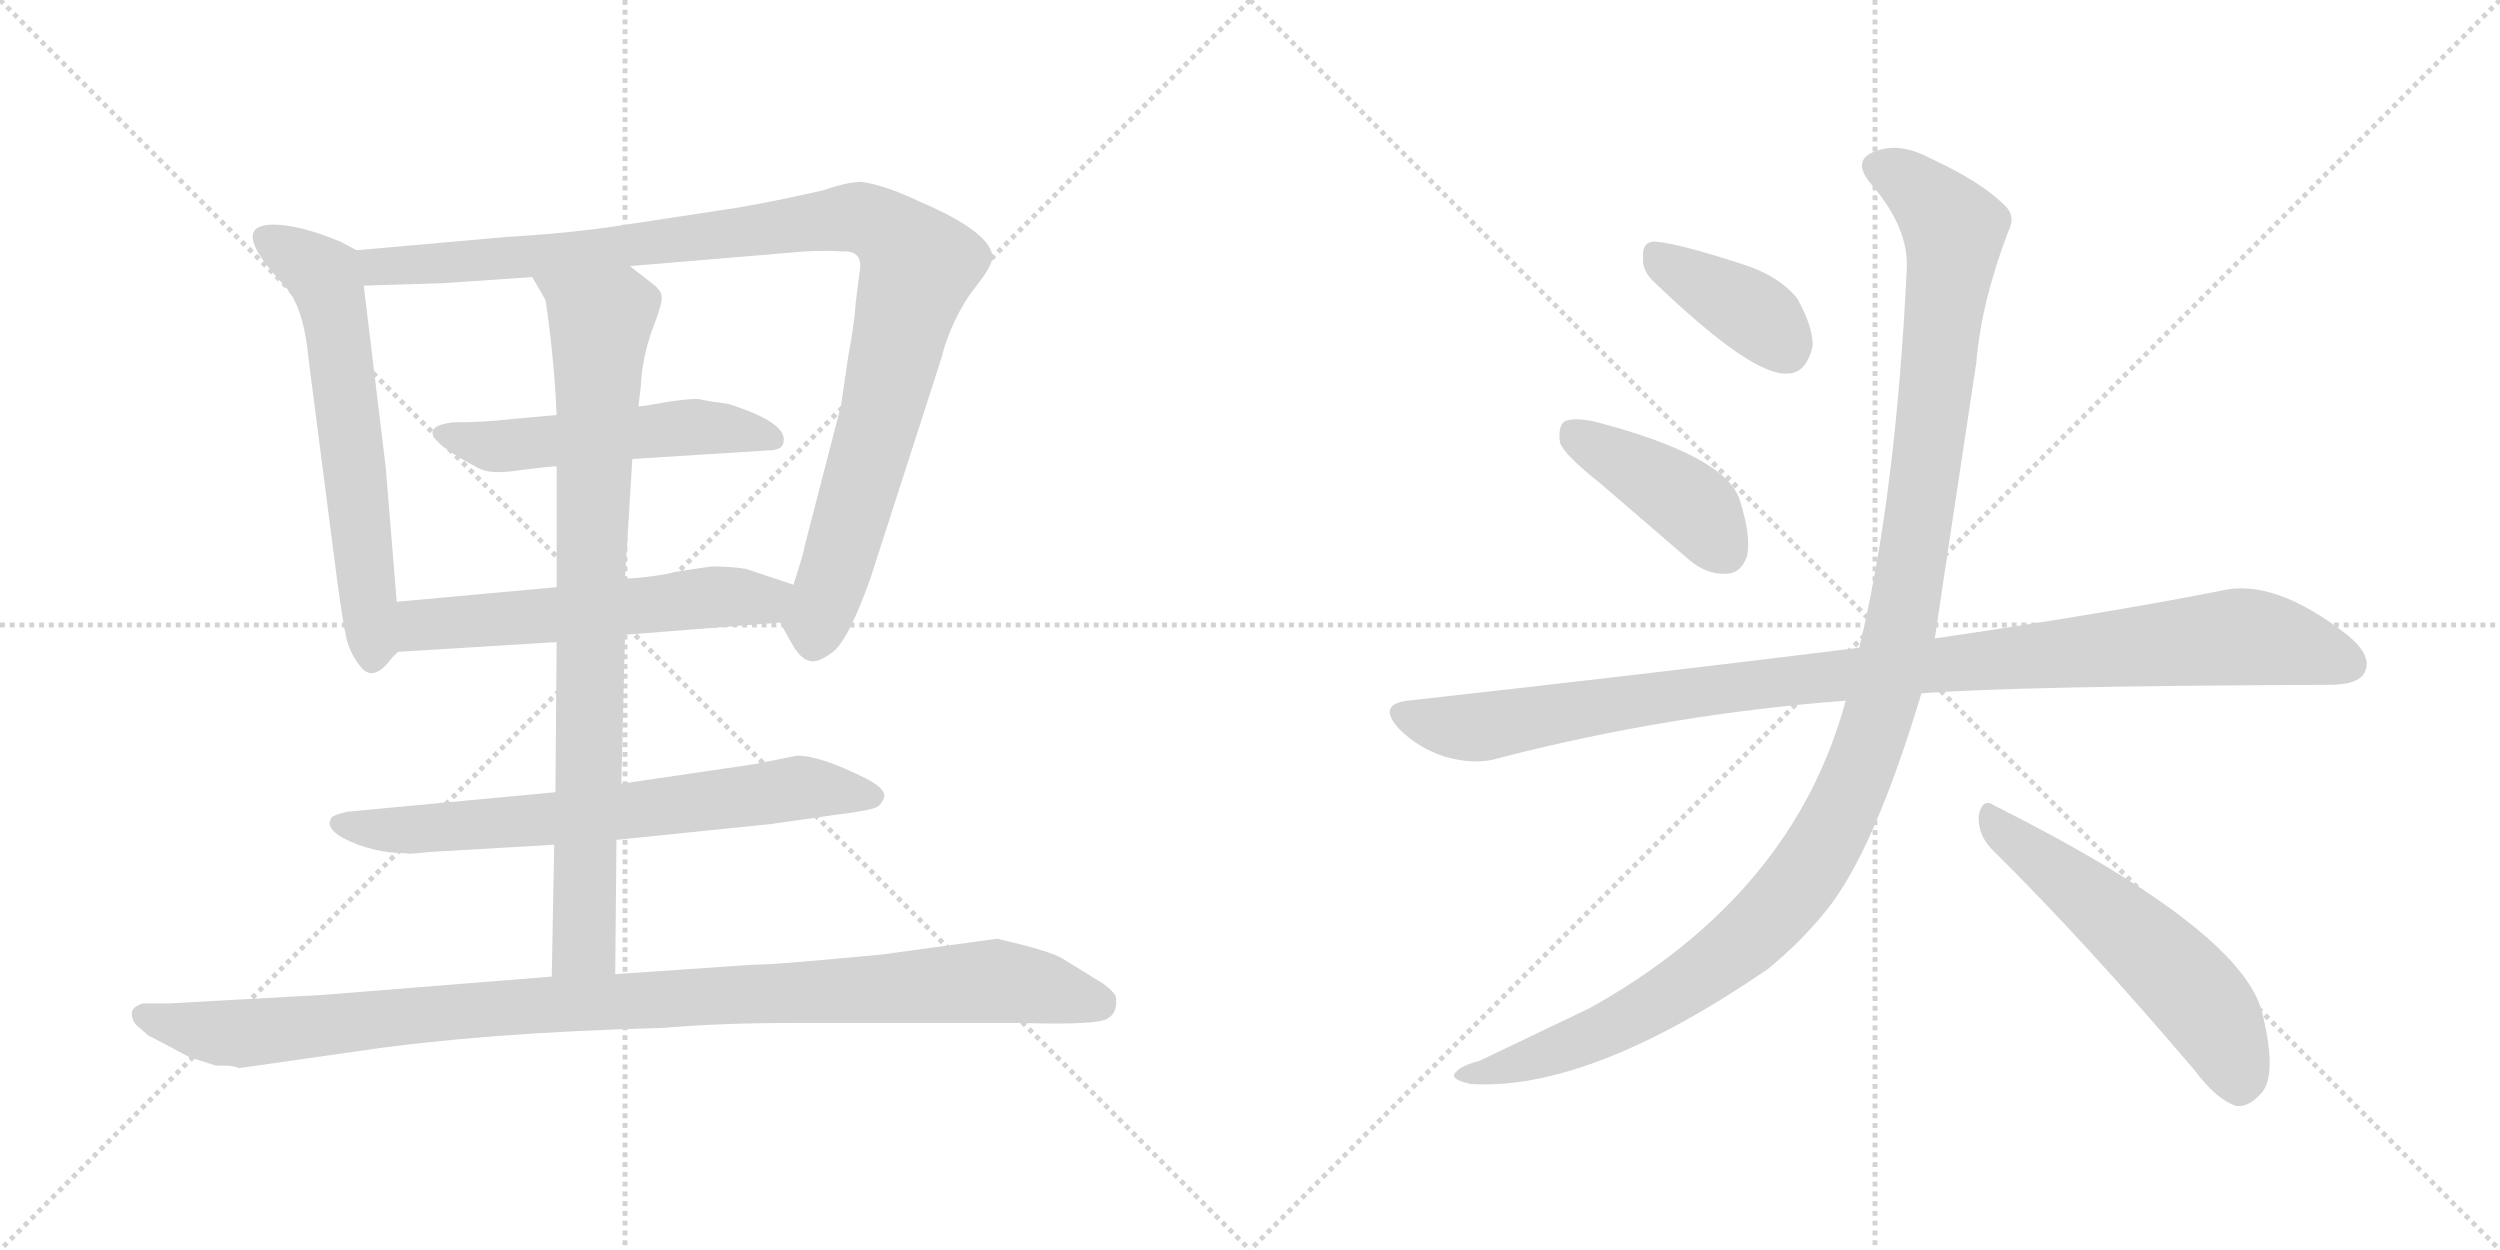 <svg version="1.1" viewBox="0 0 2048 1024" xmlns="http://www.w3.org/2000/svg">
  <g stroke="lightgray" stroke-dasharray="1,1" stroke-width="1" transform="scale(4, 4)">
    <line x1="0" y1="0" x2="256" y2="256"></line>
    <line x1="256" y1="0" x2="0" y2="256"></line>
    <line x1="128" y1="0" x2="128" y2="256"></line>
    <line x1="0" y1="128" x2="256" y2="128"></line>
    <line x1="256" y1="0" x2="512" y2="256"></line>
    <line x1="512" y1="0" x2="256" y2="256"></line>
    <line x1="384" y1="0" x2="384" y2="256"></line>
    <line x1="256" y1="128" x2="512" y2="128"></line>
  </g>
<g transform="scale(1, -1) translate(0, -850)">
   <style type="text/css">
    @keyframes keyframes0 {
      from {
       stroke: black;
       stroke-dashoffset: 624;
       stroke-width: 128;
       }
       67% {
       animation-timing-function: step-end;
       stroke: black;
       stroke-dashoffset: 0;
       stroke-width: 128;
       }
       to {
       stroke: black;
       stroke-width: 1024;
       }
       }
       #make-me-a-hanzi-animation-0 {
         animation: keyframes0 0.758s both;
         animation-delay: 0s;
         animation-timing-function: linear;
       }
    @keyframes keyframes1 {
      from {
       stroke: black;
       stroke-dashoffset: 1048;
       stroke-width: 128;
       }
       77% {
       animation-timing-function: step-end;
       stroke: black;
       stroke-dashoffset: 0;
       stroke-width: 128;
       }
       to {
       stroke: black;
       stroke-width: 1024;
       }
       }
       #make-me-a-hanzi-animation-1 {
         animation: keyframes1 1.103s both;
         animation-delay: 0.758s;
         animation-timing-function: linear;
       }
    @keyframes keyframes2 {
      from {
       stroke: black;
       stroke-dashoffset: 528;
       stroke-width: 128;
       }
       63% {
       animation-timing-function: step-end;
       stroke: black;
       stroke-dashoffset: 0;
       stroke-width: 128;
       }
       to {
       stroke: black;
       stroke-width: 1024;
       }
       }
       #make-me-a-hanzi-animation-2 {
         animation: keyframes2 0.68s both;
         animation-delay: 1.861s;
         animation-timing-function: linear;
       }
    @keyframes keyframes3 {
      from {
       stroke: black;
       stroke-dashoffset: 575;
       stroke-width: 128;
       }
       65% {
       animation-timing-function: step-end;
       stroke: black;
       stroke-dashoffset: 0;
       stroke-width: 128;
       }
       to {
       stroke: black;
       stroke-width: 1024;
       }
       }
       #make-me-a-hanzi-animation-3 {
         animation: keyframes3 0.718s both;
         animation-delay: 2.54s;
         animation-timing-function: linear;
       }
    @keyframes keyframes4 {
      from {
       stroke: black;
       stroke-dashoffset: 696;
       stroke-width: 128;
       }
       69% {
       animation-timing-function: step-end;
       stroke: black;
       stroke-dashoffset: 0;
       stroke-width: 128;
       }
       to {
       stroke: black;
       stroke-width: 1024;
       }
       }
       #make-me-a-hanzi-animation-4 {
         animation: keyframes4 0.816s both;
         animation-delay: 3.258s;
         animation-timing-function: linear;
       }
    @keyframes keyframes5 {
      from {
       stroke: black;
       stroke-dashoffset: 852;
       stroke-width: 128;
       }
       73% {
       animation-timing-function: step-end;
       stroke: black;
       stroke-dashoffset: 0;
       stroke-width: 128;
       }
       to {
       stroke: black;
       stroke-width: 1024;
       }
       }
       #make-me-a-hanzi-animation-5 {
         animation: keyframes5 0.943s both;
         animation-delay: 4.075s;
         animation-timing-function: linear;
       }
    @keyframes keyframes6 {
      from {
       stroke: black;
       stroke-dashoffset: 1043;
       stroke-width: 128;
       }
       77% {
       animation-timing-function: step-end;
       stroke: black;
       stroke-dashoffset: 0;
       stroke-width: 128;
       }
       to {
       stroke: black;
       stroke-width: 1024;
       }
       }
       #make-me-a-hanzi-animation-6 {
         animation: keyframes6 1.099s both;
         animation-delay: 5.018s;
         animation-timing-function: linear;
       }
    @keyframes keyframes7 {
      from {
       stroke: black;
       stroke-dashoffset: 388;
       stroke-width: 128;
       }
       56% {
       animation-timing-function: step-end;
       stroke: black;
       stroke-dashoffset: 0;
       stroke-width: 128;
       }
       to {
       stroke: black;
       stroke-width: 1024;
       }
       }
       #make-me-a-hanzi-animation-7 {
         animation: keyframes7 0.566s both;
         animation-delay: 6.117s;
         animation-timing-function: linear;
       }
    @keyframes keyframes8 {
      from {
       stroke: black;
       stroke-dashoffset: 418;
       stroke-width: 128;
       }
       58% {
       animation-timing-function: step-end;
       stroke: black;
       stroke-dashoffset: 0;
       stroke-width: 128;
       }
       to {
       stroke: black;
       stroke-width: 1024;
       }
       }
       #make-me-a-hanzi-animation-8 {
         animation: keyframes8 0.59s both;
         animation-delay: 6.683s;
         animation-timing-function: linear;
       }
    @keyframes keyframes9 {
      from {
       stroke: black;
       stroke-dashoffset: 1039;
       stroke-width: 128;
       }
       77% {
       animation-timing-function: step-end;
       stroke: black;
       stroke-dashoffset: 0;
       stroke-width: 128;
       }
       to {
       stroke: black;
       stroke-width: 1024;
       }
       }
       #make-me-a-hanzi-animation-9 {
         animation: keyframes9 1.096s both;
         animation-delay: 7.273s;
         animation-timing-function: linear;
       }
    @keyframes keyframes10 {
      from {
       stroke: black;
       stroke-dashoffset: 1212;
       stroke-width: 128;
       }
       80% {
       animation-timing-function: step-end;
       stroke: black;
       stroke-dashoffset: 0;
       stroke-width: 128;
       }
       to {
       stroke: black;
       stroke-width: 1024;
       }
       }
       #make-me-a-hanzi-animation-10 {
         animation: keyframes10 1.236s both;
         animation-delay: 8.368s;
         animation-timing-function: linear;
       }
    @keyframes keyframes11 {
      from {
       stroke: black;
       stroke-dashoffset: 557;
       stroke-width: 128;
       }
       64% {
       animation-timing-function: step-end;
       stroke: black;
       stroke-dashoffset: 0;
       stroke-width: 128;
       }
       to {
       stroke: black;
       stroke-width: 1024;
       }
       }
       #make-me-a-hanzi-animation-11 {
         animation: keyframes11 0.703s both;
         animation-delay: 9.605s;
         animation-timing-function: linear;
       }
</style>
<path d="M 325.0 357.0 L 316.0 467.0 L 298.0 616.0 C 295.0 644.0 295.0 644.0 292.0 645.0 L 279.0 652.0 Q 245.0 666.0 224.0 666.0 Q 186.0 666.0 233.0 616.0 Q 249.0 599.0 253.0 554.0 L 276.0 376.0 Q 281.0 339.0 284.0 326.0 Q 288.0 312.0 297.0 302.0 Q 307.0 292.0 321.0 311.0 L 326.0 316.0 C 328.0 318.0 327.0 327.0 325.0 357.0 Z" fill="lightgray"></path> 
<path d="M 516.0 632.0 L 659.0 644.0 Q 678.0 645.0 690.0 644.0 Q 708.0 645.0 704.0 626.0 L 701.0 602.0 Q 700.0 585.0 695.0 559.0 L 689.0 518.0 L 659.0 402.0 Q 659.0 399.0 650.0 371.0 C 641.0 342.0 638.0 342.0 639.0 340.0 L 648.0 324.0 Q 655.0 311.0 662.0 309.0 Q 669.0 306.0 681.0 315.0 Q 694.0 323.0 713.0 376.0 L 771.0 556.0 Q 778.0 584.0 794.0 608.0 L 806.0 624.0 Q 812.0 633.0 813.0 638.0 Q 814.0 659.0 753.0 685.0 Q 726.0 698.0 706.0 701.0 Q 694.0 701.0 674.0 694.0 Q 634.0 685.0 605.0 680.0 L 513.0 666.0 Q 469.0 659.0 416.0 656.0 L 292.0 645.0 C 262.0 642.0 268.0 615.0 298.0 616.0 L 363.0 618.0 L 436.0 623.0 L 516.0 632.0 Z" fill="lightgray"></path> 
<path d="M 518.0 474.0 L 629.0 481.0 Q 642.0 481.0 642.0 489.0 Q 644.0 504.0 597.0 519.0 Q 576.0 522.0 573.0 523.0 Q 570.0 524.0 548.0 521.0 Q 526.0 517.0 523.0 517.0 L 456.0 510.0 L 422.0 507.0 Q 397.0 504.0 371.0 504.0 Q 329.0 499.0 393.0 466.0 Q 403.0 461.0 427.0 465.0 Q 451.0 468.0 456.0 468.0 L 518.0 474.0 Z" fill="lightgray"></path> 
<path d="M 650.0 371.0 L 611.0 384.0 Q 598.0 386.0 583.0 386.0 L 556.0 382.0 Q 535.0 377.0 512.0 376.0 L 456.0 369.0 L 325.0 357.0 C 295.0 354.0 296.0 314.0 326.0 316.0 L 456.0 324.0 L 512.0 330.0 L 639.0 340.0 C 669.0 342.0 678.0 362.0 650.0 371.0 Z" fill="lightgray"></path> 
<path d="M 505.0 162.0 L 632.0 175.0 L 681.0 182.0 Q 712.0 186.0 716.0 188.0 Q 721.0 189.0 724.0 196.0 Q 727.0 203.0 710.0 212.0 Q 672.0 231.0 653.0 231.0 L 618.0 224.0 L 509.0 208.0 L 455.0 201.0 L 284.0 185.0 L 277.0 183.0 Q 271.0 181.0 271.0 179.0 Q 267.0 172.0 280.0 164.0 Q 305.0 151.0 333.0 151.0 Q 334.0 150.0 351.0 152.0 L 454.0 158.0 L 505.0 162.0 Z" fill="lightgray"></path> 
<path d="M 523.0 517.0 L 525.0 534.0 Q 526.0 556.0 534.0 579.0 Q 543.0 602.0 542.0 607.0 Q 542.0 612.0 534.0 618.0 L 516.0 632.0 C 492.0 650.0 421.0 649.0 436.0 623.0 L 447.0 604.0 Q 454.0 556.0 456.0 510.0 L 456.0 468.0 L 456.0 369.0 L 456.0 324.0 L 455.0 201.0 L 454.0 158.0 L 452.0 50.0 C 451.0 20.0 504.0 22.0 504.0 52.0 L 505.0 162.0 L 509.0 208.0 L 512.0 330.0 L 512.0 376.0 L 515.0 425.0 Q 517.0 457.0 518.0 474.0 L 523.0 517.0 Z" fill="lightgray"></path> 
<path d="M 196.0 -25.0 L 294.0 -11.0 Q 395.0 4.0 544.0 8.0 Q 590.0 12.0 651.0 12.0 L 836.0 12.0 Q 901.0 10.0 908.0 16.0 Q 916.0 21.0 914.0 34.0 Q 912.0 38.0 904.0 44.0 L 870.0 65.0 Q 860.0 71.0 817.0 81.0 L 722.0 68.0 Q 636.0 60.0 626.0 60.0 Q 617.0 60.0 563.0 56.0 L 504.0 52.0 L 452.0 50.0 L 265.0 35.0 L 138.0 28.0 L 117.0 28.0 Q 108.0 25.0 108.0 20.0 Q 108.0 14.0 112.0 10.0 L 120.0 3.0 Q 122.0 1.0 125.0 0.0 L 157.0 -17.0 Q 159.0 -17.0 177.0 -23.0 L 186.0 -23.0 Q 190.0 -23.0 196.0 -25.0 Z" fill="lightgray"></path> 
<path d="M 1354.0 620.0 Q 1435.0 542.0 1464.0 544.0 Q 1480.0 544.0 1485.0 567.0 Q 1485.0 583.0 1472.0 606.0 Q 1456.0 625.0 1426.0 634.0 Q 1377.0 650.0 1357.0 652.0 Q 1345.0 653.0 1346.0 639.0 Q 1345.0 629.0 1354.0 620.0 Z" fill="lightgray"></path> 
<path d="M 1311.0 454.0 L 1383.0 392.0 Q 1398.0 379.0 1414.0 380.0 Q 1426.0 380.0 1431.0 394.0 Q 1435.0 410.0 1425.0 441.0 Q 1413.0 477.0 1305.0 505.0 Q 1289.0 508.0 1282.0 505.0 Q 1276.0 501.0 1278.0 487.0 Q 1282.0 477.0 1311.0 454.0 Z" fill="lightgray"></path> 
<path d="M 1574.0 282.0 Q 1649.0 288.0 1908.0 289.0 Q 1932.0 289.0 1937.0 299.0 Q 1944.0 312.0 1924.0 329.0 Q 1863.0 377.0 1819.0 366.0 Q 1728.0 348.0 1585.0 327.0 L 1523.0 319.0 Q 1522.0 320.0 1520.0 319.0 Q 1351.0 298.0 1153.0 276.0 Q 1128.0 273.0 1146.0 253.0 Q 1162.0 237.0 1184.0 230.0 Q 1209.0 223.0 1228.0 229.0 Q 1367.0 265.0 1512.0 276.0 L 1574.0 282.0 Z" fill="lightgray"></path> 
<path d="M 1512.0 276.0 Q 1469.0 117.0 1302.0 24.0 L 1212.0 -19.0 Q 1197.0 -23.0 1193.0 -28.0 Q 1186.0 -34.0 1205.0 -38.0 Q 1302.0 -44.0 1448.0 56.0 Q 1475.0 78.0 1496.0 104.0 Q 1535.0 152.0 1574.0 282.0 L 1585.0 327.0 Q 1585.0 328.0 1619.0 553.0 Q 1623.0 602.0 1645.0 660.0 Q 1652.0 673.0 1642.0 682.0 Q 1623.0 701.0 1582.0 720.0 Q 1558.0 733.0 1539.0 727.0 Q 1515.0 720.0 1533.0 699.0 Q 1564.0 663.0 1562.0 629.0 Q 1553.0 443.0 1523.0 319.0 L 1512.0 276.0 Z" fill="lightgray"></path> 
<path d="M 1631.0 155.0 Q 1707.0 80.0 1798.0 -27.0 Q 1816.0 -51.0 1832.0 -56.0 Q 1842.0 -57.0 1851.0 -47.0 Q 1866.0 -34.0 1854.0 17.0 Q 1841.0 86.0 1634.0 190.0 Q 1624.0 197.0 1621.0 182.0 Q 1620.0 167.0 1631.0 155.0 Z" fill="lightgray"></path> 
      <clipPath id="make-me-a-hanzi-clip-0">
      <path d="M 325.0 357.0 L 316.0 467.0 L 298.0 616.0 C 295.0 644.0 295.0 644.0 292.0 645.0 L 279.0 652.0 Q 245.0 666.0 224.0 666.0 Q 186.0 666.0 233.0 616.0 Q 249.0 599.0 253.0 554.0 L 276.0 376.0 Q 281.0 339.0 284.0 326.0 Q 288.0 312.0 297.0 302.0 Q 307.0 292.0 321.0 311.0 L 326.0 316.0 C 328.0 318.0 327.0 327.0 325.0 357.0 Z" fill="lightgray"></path>
      </clipPath>
      <path clip-path="url(#make-me-a-hanzi-clip-0)" d="M 219.0 655.0 L 265.0 625.0 L 272.0 605.0 L 306.0 315.0 " fill="none" id="make-me-a-hanzi-animation-0" stroke-dasharray="496 992" stroke-linecap="round"></path>

      <clipPath id="make-me-a-hanzi-clip-1">
      <path d="M 516.0 632.0 L 659.0 644.0 Q 678.0 645.0 690.0 644.0 Q 708.0 645.0 704.0 626.0 L 701.0 602.0 Q 700.0 585.0 695.0 559.0 L 689.0 518.0 L 659.0 402.0 Q 659.0 399.0 650.0 371.0 C 641.0 342.0 638.0 342.0 639.0 340.0 L 648.0 324.0 Q 655.0 311.0 662.0 309.0 Q 669.0 306.0 681.0 315.0 Q 694.0 323.0 713.0 376.0 L 771.0 556.0 Q 778.0 584.0 794.0 608.0 L 806.0 624.0 Q 812.0 633.0 813.0 638.0 Q 814.0 659.0 753.0 685.0 Q 726.0 698.0 706.0 701.0 Q 694.0 701.0 674.0 694.0 Q 634.0 685.0 605.0 680.0 L 513.0 666.0 Q 469.0 659.0 416.0 656.0 L 292.0 645.0 C 262.0 642.0 268.0 615.0 298.0 616.0 L 363.0 618.0 L 436.0 623.0 L 516.0 632.0 Z" fill="lightgray"></path>
      </clipPath>
      <path clip-path="url(#make-me-a-hanzi-clip-1)" d="M 300.0 639.0 L 310.0 631.0 L 369.0 634.0 L 698.0 672.0 L 733.0 657.0 L 751.0 626.0 L 666.0 323.0 " fill="none" id="make-me-a-hanzi-animation-1" stroke-dasharray="920 1840" stroke-linecap="round"></path>

      <clipPath id="make-me-a-hanzi-clip-2">
      <path d="M 518.0 474.0 L 629.0 481.0 Q 642.0 481.0 642.0 489.0 Q 644.0 504.0 597.0 519.0 Q 576.0 522.0 573.0 523.0 Q 570.0 524.0 548.0 521.0 Q 526.0 517.0 523.0 517.0 L 456.0 510.0 L 422.0 507.0 Q 397.0 504.0 371.0 504.0 Q 329.0 499.0 393.0 466.0 Q 403.0 461.0 427.0 465.0 Q 451.0 468.0 456.0 468.0 L 518.0 474.0 Z" fill="lightgray"></path>
      </clipPath>
      <path clip-path="url(#make-me-a-hanzi-clip-2)" d="M 365.0 495.0 L 383.0 484.0 L 559.0 500.0 L 632.0 490.0 " fill="none" id="make-me-a-hanzi-animation-2" stroke-dasharray="400 800" stroke-linecap="round"></path>

      <clipPath id="make-me-a-hanzi-clip-3">
      <path d="M 650.0 371.0 L 611.0 384.0 Q 598.0 386.0 583.0 386.0 L 556.0 382.0 Q 535.0 377.0 512.0 376.0 L 456.0 369.0 L 325.0 357.0 C 295.0 354.0 296.0 314.0 326.0 316.0 L 456.0 324.0 L 512.0 330.0 L 639.0 340.0 C 669.0 342.0 678.0 362.0 650.0 371.0 Z" fill="lightgray"></path>
      </clipPath>
      <path clip-path="url(#make-me-a-hanzi-clip-3)" d="M 333.0 323.0 L 349.0 339.0 L 589.0 361.0 L 624.0 359.0 L 642.0 368.0 " fill="none" id="make-me-a-hanzi-animation-3" stroke-dasharray="447 894" stroke-linecap="round"></path>

      <clipPath id="make-me-a-hanzi-clip-4">
      <path d="M 505.0 162.0 L 632.0 175.0 L 681.0 182.0 Q 712.0 186.0 716.0 188.0 Q 721.0 189.0 724.0 196.0 Q 727.0 203.0 710.0 212.0 Q 672.0 231.0 653.0 231.0 L 618.0 224.0 L 509.0 208.0 L 455.0 201.0 L 284.0 185.0 L 277.0 183.0 Q 271.0 181.0 271.0 179.0 Q 267.0 172.0 280.0 164.0 Q 305.0 151.0 333.0 151.0 Q 334.0 150.0 351.0 152.0 L 454.0 158.0 L 505.0 162.0 Z" fill="lightgray"></path>
      </clipPath>
      <path clip-path="url(#make-me-a-hanzi-clip-4)" d="M 278.0 176.0 L 336.0 170.0 L 459.0 179.0 L 652.0 205.0 L 715.0 197.0 " fill="none" id="make-me-a-hanzi-animation-4" stroke-dasharray="568 1136" stroke-linecap="round"></path>

      <clipPath id="make-me-a-hanzi-clip-5">
      <path d="M 523.0 517.0 L 525.0 534.0 Q 526.0 556.0 534.0 579.0 Q 543.0 602.0 542.0 607.0 Q 542.0 612.0 534.0 618.0 L 516.0 632.0 C 492.0 650.0 421.0 649.0 436.0 623.0 L 447.0 604.0 Q 454.0 556.0 456.0 510.0 L 456.0 468.0 L 456.0 369.0 L 456.0 324.0 L 455.0 201.0 L 454.0 158.0 L 452.0 50.0 C 451.0 20.0 504.0 22.0 504.0 52.0 L 505.0 162.0 L 509.0 208.0 L 512.0 330.0 L 512.0 376.0 L 515.0 425.0 Q 517.0 457.0 518.0 474.0 L 523.0 517.0 Z" fill="lightgray"></path>
      </clipPath>
      <path clip-path="url(#make-me-a-hanzi-clip-5)" d="M 443.0 621.0 L 492.0 583.0 L 479.0 77.0 L 458.0 58.0 " fill="none" id="make-me-a-hanzi-animation-5" stroke-dasharray="724 1448" stroke-linecap="round"></path>

      <clipPath id="make-me-a-hanzi-clip-6">
      <path d="M 196.0 -25.0 L 294.0 -11.0 Q 395.0 4.0 544.0 8.0 Q 590.0 12.0 651.0 12.0 L 836.0 12.0 Q 901.0 10.0 908.0 16.0 Q 916.0 21.0 914.0 34.0 Q 912.0 38.0 904.0 44.0 L 870.0 65.0 Q 860.0 71.0 817.0 81.0 L 722.0 68.0 Q 636.0 60.0 626.0 60.0 Q 617.0 60.0 563.0 56.0 L 504.0 52.0 L 452.0 50.0 L 265.0 35.0 L 138.0 28.0 L 117.0 28.0 Q 108.0 25.0 108.0 20.0 Q 108.0 14.0 112.0 10.0 L 120.0 3.0 Q 122.0 1.0 125.0 0.0 L 157.0 -17.0 Q 159.0 -17.0 177.0 -23.0 L 186.0 -23.0 Q 190.0 -23.0 196.0 -25.0 Z" fill="lightgray"></path>
      </clipPath>
      <path clip-path="url(#make-me-a-hanzi-clip-6)" d="M 118.0 18.0 L 199.0 3.0 L 472.0 29.0 L 819.0 47.0 L 900.0 28.0 " fill="none" id="make-me-a-hanzi-animation-6" stroke-dasharray="915 1830" stroke-linecap="round"></path>

      <clipPath id="make-me-a-hanzi-clip-7">
      <path d="M 1354.0 620.0 Q 1435.0 542.0 1464.0 544.0 Q 1480.0 544.0 1485.0 567.0 Q 1485.0 583.0 1472.0 606.0 Q 1456.0 625.0 1426.0 634.0 Q 1377.0 650.0 1357.0 652.0 Q 1345.0 653.0 1346.0 639.0 Q 1345.0 629.0 1354.0 620.0 Z" fill="lightgray"></path>
      </clipPath>
      <path clip-path="url(#make-me-a-hanzi-clip-7)" d="M 1355.0 642.0 L 1438.0 592.0 L 1462.0 566.0 " fill="none" id="make-me-a-hanzi-animation-7" stroke-dasharray="260 520" stroke-linecap="round"></path>

      <clipPath id="make-me-a-hanzi-clip-8">
      <path d="M 1311.0 454.0 L 1383.0 392.0 Q 1398.0 379.0 1414.0 380.0 Q 1426.0 380.0 1431.0 394.0 Q 1435.0 410.0 1425.0 441.0 Q 1413.0 477.0 1305.0 505.0 Q 1289.0 508.0 1282.0 505.0 Q 1276.0 501.0 1278.0 487.0 Q 1282.0 477.0 1311.0 454.0 Z" fill="lightgray"></path>
      </clipPath>
      <path clip-path="url(#make-me-a-hanzi-clip-8)" d="M 1288.0 497.0 L 1382.0 439.0 L 1414.0 398.0 " fill="none" id="make-me-a-hanzi-animation-8" stroke-dasharray="290 580" stroke-linecap="round"></path>

      <clipPath id="make-me-a-hanzi-clip-9">
      <path d="M 1574.0 282.0 Q 1649.0 288.0 1908.0 289.0 Q 1932.0 289.0 1937.0 299.0 Q 1944.0 312.0 1924.0 329.0 Q 1863.0 377.0 1819.0 366.0 Q 1728.0 348.0 1585.0 327.0 L 1523.0 319.0 Q 1522.0 320.0 1520.0 319.0 Q 1351.0 298.0 1153.0 276.0 Q 1128.0 273.0 1146.0 253.0 Q 1162.0 237.0 1184.0 230.0 Q 1209.0 223.0 1228.0 229.0 Q 1367.0 265.0 1512.0 276.0 L 1574.0 282.0 Z" fill="lightgray"></path>
      </clipPath>
      <path clip-path="url(#make-me-a-hanzi-clip-9)" d="M 1150.0 264.0 L 1208.0 254.0 L 1414.0 287.0 L 1831.0 328.0 L 1883.0 321.0 L 1924.0 306.0 " fill="none" id="make-me-a-hanzi-animation-9" stroke-dasharray="911 1822" stroke-linecap="round"></path>

      <clipPath id="make-me-a-hanzi-clip-10">
      <path d="M 1512.0 276.0 Q 1469.0 117.0 1302.0 24.0 L 1212.0 -19.0 Q 1197.0 -23.0 1193.0 -28.0 Q 1186.0 -34.0 1205.0 -38.0 Q 1302.0 -44.0 1448.0 56.0 Q 1475.0 78.0 1496.0 104.0 Q 1535.0 152.0 1574.0 282.0 L 1585.0 327.0 Q 1585.0 328.0 1619.0 553.0 Q 1623.0 602.0 1645.0 660.0 Q 1652.0 673.0 1642.0 682.0 Q 1623.0 701.0 1582.0 720.0 Q 1558.0 733.0 1539.0 727.0 Q 1515.0 720.0 1533.0 699.0 Q 1564.0 663.0 1562.0 629.0 Q 1553.0 443.0 1523.0 319.0 L 1512.0 276.0 Z" fill="lightgray"></path>
      </clipPath>
      <path clip-path="url(#make-me-a-hanzi-clip-10)" d="M 1540.0 712.0 L 1577.0 690.0 L 1596.0 668.0 L 1600.0 647.0 L 1560.0 352.0 L 1544.0 281.0 L 1514.0 198.0 L 1468.0 119.0 L 1393.0 51.0 L 1291.0 -4.0 L 1200.0 -31.0 " fill="none" id="make-me-a-hanzi-animation-10" stroke-dasharray="1084 2168" stroke-linecap="round"></path>

      <clipPath id="make-me-a-hanzi-clip-11">
      <path d="M 1631.0 155.0 Q 1707.0 80.0 1798.0 -27.0 Q 1816.0 -51.0 1832.0 -56.0 Q 1842.0 -57.0 1851.0 -47.0 Q 1866.0 -34.0 1854.0 17.0 Q 1841.0 86.0 1634.0 190.0 Q 1624.0 197.0 1621.0 182.0 Q 1620.0 167.0 1631.0 155.0 Z" fill="lightgray"></path>
      </clipPath>
      <path clip-path="url(#make-me-a-hanzi-clip-11)" d="M 1633.0 176.0 L 1726.0 104.0 L 1791.0 43.0 L 1816.0 11.0 L 1834.0 -39.0 " fill="none" id="make-me-a-hanzi-animation-11" stroke-dasharray="429 858" stroke-linecap="round"></path>

</g>
</svg>
